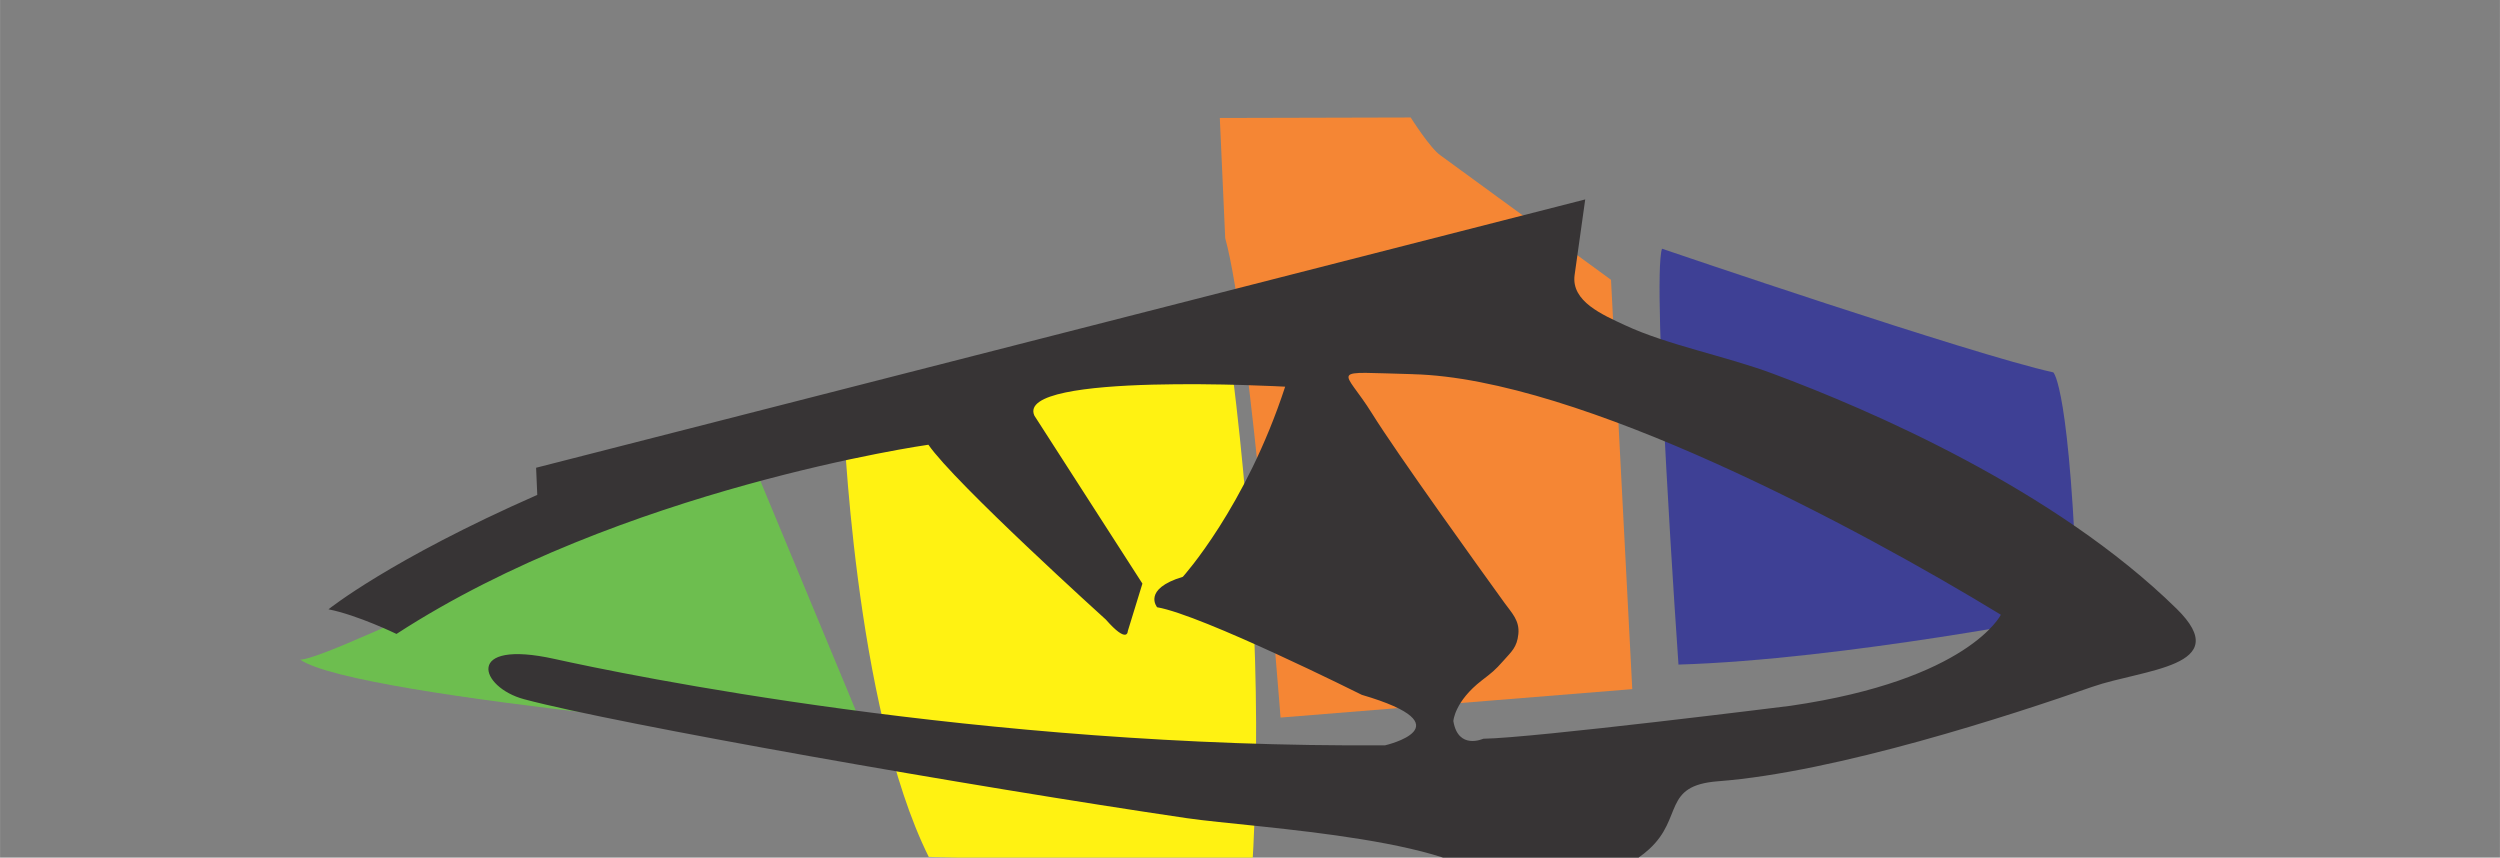 <?xml version="1.0" encoding="UTF-8"?>
<svg xmlns="http://www.w3.org/2000/svg" xml:space="preserve" width="3.498in" height="1.2in" version="1.1"
viewBox="0 0 3497.87 1200"
style="shape-rendering:geometricPrecision;text-rendering:geometricPrecision;image-rendering:optimizeQuality;fill-rule:evenodd;clip-rule:evenodd">
 <rect x="0" y="0" width="3497.87" height="1200" fill="#808080" stroke="none"/>
 <defs>
  <style type="text/css">
   <![CDATA[
    .fil0 {fill:none}
    .fil5 {fill:#373435}
    .fil4 {fill:#3E4095}
    .fil3 {fill:#6DBE4F}
    .fil1 {fill:#F58634}
    .fil2 {fill:#FFF212}
   ]]>
  </style>
 </defs>
 <g id="Layer_1">
  <rect class="fil0" width="3497.87" height="1200"/>
  <g>
    <path class="fil1" d="M1714.24 333.13l-7.54 -168.07 267.1 -0.68c0,0 27.39,43.49 41.87,53.16l238.39 173.96 29.74 572.73 -492.11 39.78c0,0 -41.89,-542.36 -77.45,-670.89z"/>
    <path class="fil2" d="M1299.46 1198.98c0,0 357.11,6.64 451.77,28.24 14.62,-227.39 2.98,-463.54 -26.85,-705.76l-544.67 55.58c0,0 14.83,411.28 119.75,621.95z"/>
    <path class="fil3" d="M419.99 922.95c45.93,0 533.51,-249.82 637.96,-264.21l157 377.69c0,0 -717.38,-58.58 -794.95,-113.48z"/>
    <path class="fil4" d="M2325.42 348.01c0,0 433.69,147.98 547.52,173.03 0,0 23.85,19.36 34.1,337.09 0,0 -327.98,64.92 -558.58,71.75 0,0 -37.81,-539.24 -23.05,-581.87z"/>
    <path class="fil5" d="M459.52 852.58c0,0 85.83,-69.33 292.17,-160.12l-1.64 -37.98 1467.93 -375.44 -14.83 105.59c-5.23,37.22 39.36,55.89 70.69,70.51 59.66,27.81 140.21,42.93 206.63,67.67 136.04,50.65 394.83,162.07 564.89,328.85 83.2,81.63 -46.99,84.56 -118.01,109.39 -112.92,39.5 -357.74,119.46 -523.42,132.09 -78.55,5.98 -48.28,50.96 -96.51,95.03 -36.43,33.28 -103.3,57.31 -209.33,64.38 -26.26,-78.91 -343.14,-93.86 -437.66,-107.78 -301.76,-44.43 -797.02,-131.58 -927.17,-166.41 -62.53,-16.71 -84.26,-84.42 42.39,-56.4 99.19,21.96 594.77,124.89 1162.32,120.89 0,0 116.67,-26.83 -32.58,-70.62 0,0 -223.77,-111.88 -286.39,-122.54 0,0 -21.31,-25.3 35.96,-42.62 0,0 88.06,-97.24 143.17,-266.02 0,0 -378.63,-21.06 -350.91,40.49l151.18 235.04 -20.47 66.52c0,0 0,18.75 -30.7,-16.19 0,0 -211.4,-190.98 -248.28,-244.64 0,0 -430.48,60.95 -744.26,264.75 0,0 -54.24,-26.38 -95.2,-34.48zm1517.15 -328.99c232.74,5.61 623.57,214.99 822.88,336.57 0,0 -44.71,91.02 -294.25,127.39 0,0 -360.56,45.16 -429.98,46.1 0,0 -35.18,16.17 -41.85,-24.74 0,0 1.53,-27.32 39.81,-56.89 14.08,-10.87 18.07,-13.73 30.25,-27.53 11.36,-12.86 19.01,-18.73 20.89,-37.32 1.93,-18.96 -9.2,-29.48 -19.34,-43.54 -35.09,-48.58 -150.8,-209.33 -185.33,-264.96 -40.54,-65.3 -64.73,-58.07 56.92,-55.13z"/>
  </g>
 </g>
</svg>
